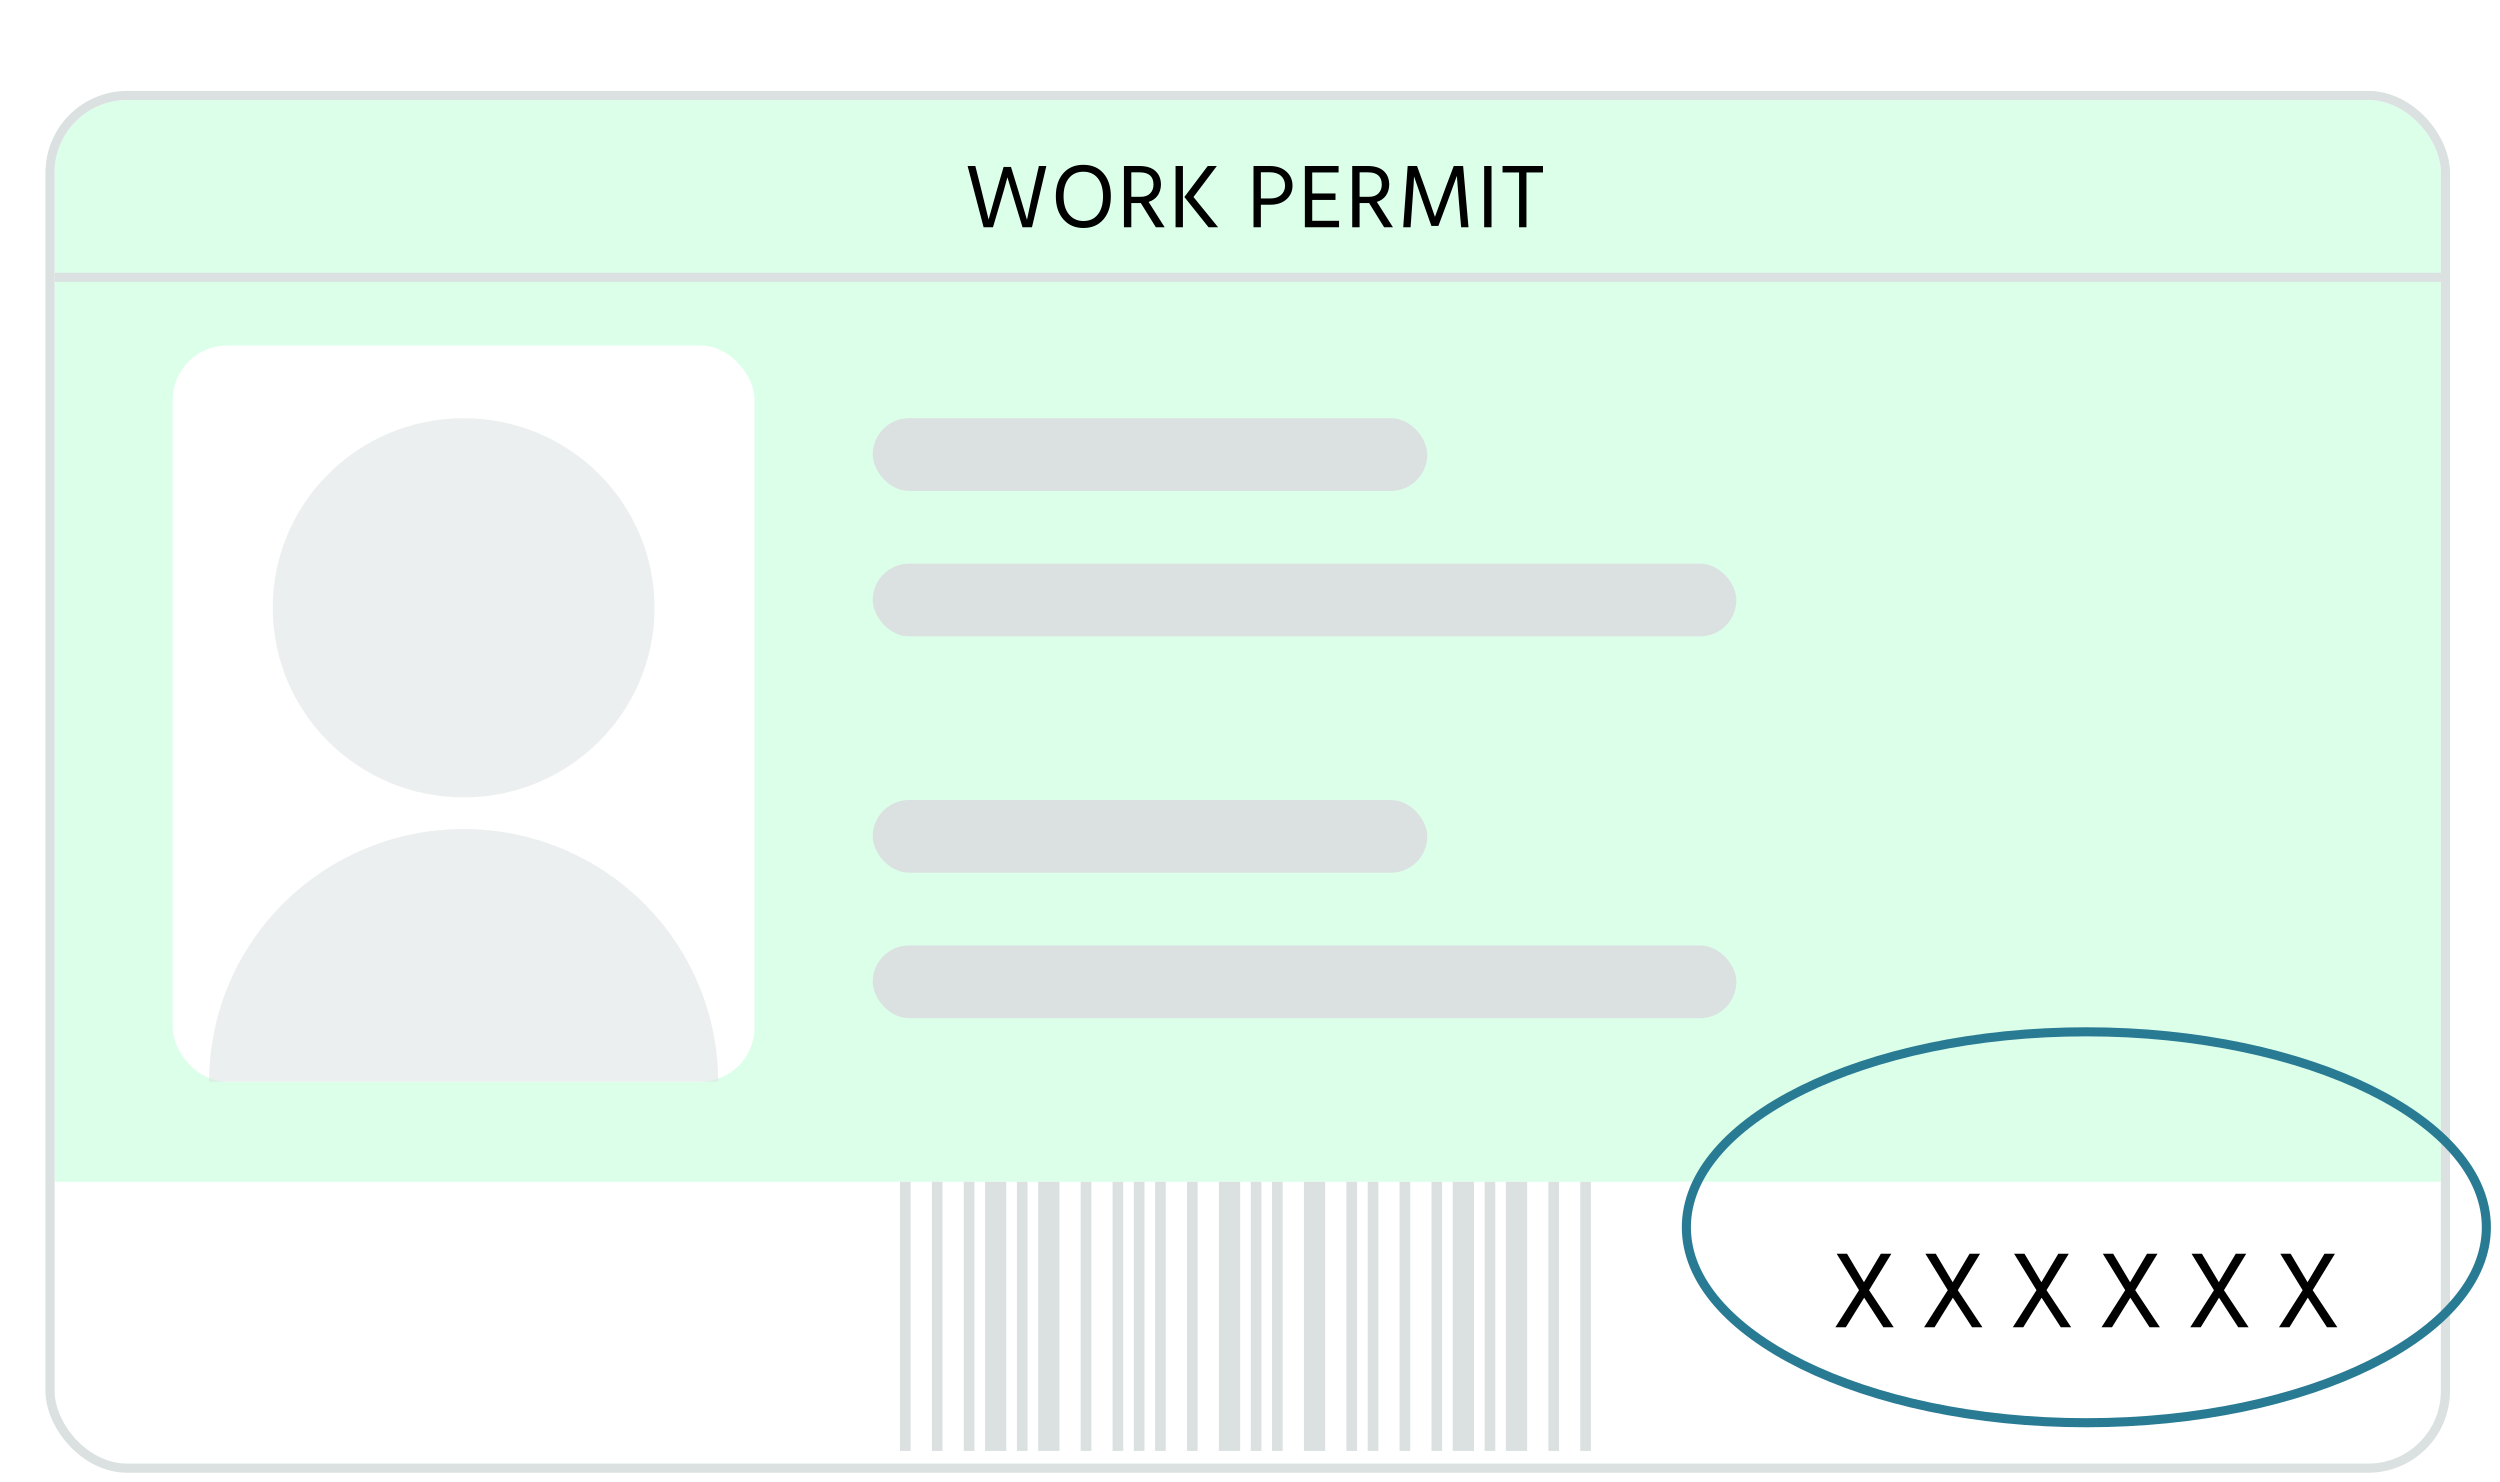 <svg width="275" height="163" viewBox="0 0 275 163" fill="none" xmlns="http://www.w3.org/2000/svg">
<g filter="url(#filter0_ddd)">
<g clip-path="url(#clip0)">
<rect x="6" y="5" width="262.5" height="150" rx="8" fill="#DCFFEA"/>
<rect x="6" y="124" width="263" height="31" fill="white"/>
<path d="M100.169 124H99V153.6H100.169V124Z" fill="#DBE0E1"/>
<path d="M103.677 124H102.508V153.6H103.677V124Z" fill="#DBE0E1"/>
<path d="M107.185 124H106.016V153.6H107.185V124Z" fill="#DBE0E1"/>
<path d="M110.692 124H108.354V153.6H110.692V124Z" fill="#DBE0E1"/>
<path d="M113.031 124H111.861V153.6H113.031V124Z" fill="#DBE0E1"/>
<path d="M116.539 124H114.2V153.6H116.539V124Z" fill="#DBE0E1"/>
<path d="M120.046 124H118.877V153.6H120.046V124Z" fill="#DBE0E1"/>
<path d="M123.554 124H122.385V153.6H123.554V124Z" fill="#DBE0E1"/>
<path d="M125.892 124H124.723V153.6H125.892V124Z" fill="#DBE0E1"/>
<path d="M128.231 124H127.062V153.6H128.231V124Z" fill="#DBE0E1"/>
<path d="M131.739 124H130.569V153.6H131.739V124Z" fill="#DBE0E1"/>
<path d="M136.416 124H134.077V153.6H136.416V124Z" fill="#DBE0E1"/>
<path d="M138.754 124H137.585V153.6H138.754V124Z" fill="#DBE0E1"/>
<path d="M141.092 124H139.923V153.6H141.092V124Z" fill="#DBE0E1"/>
<path d="M145.769 124H143.431V153.6H145.769V124Z" fill="#DBE0E1"/>
<path d="M149.277 124H148.107V153.6H149.277V124Z" fill="#DBE0E1"/>
<path d="M151.616 124H150.446V153.6H151.616V124Z" fill="#DBE0E1"/>
<path d="M155.123 124H153.954V153.6H155.123V124Z" fill="#DBE0E1"/>
<path d="M158.631 124H157.462V153.6H158.631V124Z" fill="#DBE0E1"/>
<path d="M162.138 124H159.8V153.6H162.138V124Z" fill="#DBE0E1"/>
<path d="M164.477 124H163.308V153.6H164.477V124Z" fill="#DBE0E1"/>
<path d="M167.985 124H165.646V153.6H167.985V124Z" fill="#DBE0E1"/>
<path d="M171.492 124H170.323V153.6H171.492V124Z" fill="#DBE0E1"/>
<path d="M175 124H173.831V153.6H175V124Z" fill="#DBE0E1"/>
<rect x="96" y="40" width="61" height="8" rx="4" fill="#DBE0E1"/>
<rect x="96" y="82" width="61" height="8" rx="4" fill="#DBE0E1"/>
<rect x="96" y="56" width="95" height="8" rx="4" fill="#DBE0E1"/>
<rect x="96" y="98" width="95" height="8" rx="4" fill="#DBE0E1"/>
<path d="M204.494 135.92L202.034 131.912H203.174L205.034 135.044C205.066 134.98 205.382 134.448 205.982 133.448C206.582 132.44 206.886 131.928 206.894 131.912H208.046L205.598 135.92L208.31 140H207.17L205.058 136.748C205.05 136.764 204.722 137.292 204.074 138.332C203.426 139.372 203.082 139.928 203.042 140H201.89L204.494 135.92ZM214.253 135.92L211.793 131.912H212.933L214.793 135.044C214.825 134.98 215.141 134.448 215.741 133.448C216.341 132.44 216.645 131.928 216.653 131.912H217.805L215.357 135.92L218.069 140H216.929L214.817 136.748C214.809 136.764 214.481 137.292 213.833 138.332C213.185 139.372 212.841 139.928 212.801 140H211.649L214.253 135.92ZM224.013 135.92L221.553 131.912H222.693L224.553 135.044C224.585 134.98 224.901 134.448 225.501 133.448C226.101 132.44 226.405 131.928 226.413 131.912H227.565L225.117 135.92L227.829 140H226.689L224.577 136.748C224.569 136.764 224.241 137.292 223.593 138.332C222.945 139.372 222.601 139.928 222.561 140H221.409L224.013 135.92ZM233.772 135.92L231.312 131.912H232.452L234.312 135.044C234.344 134.98 234.66 134.448 235.26 133.448C235.86 132.44 236.164 131.928 236.172 131.912H237.324L234.876 135.92L237.588 140H236.448L234.336 136.748C234.328 136.764 234 137.292 233.352 138.332C232.704 139.372 232.36 139.928 232.32 140H231.168L233.772 135.92ZM243.531 135.92L241.071 131.912H242.211L244.071 135.044C244.103 134.98 244.419 134.448 245.019 133.448C245.619 132.44 245.923 131.928 245.931 131.912H247.083L244.635 135.92L247.347 140H246.207L244.095 136.748C244.087 136.764 243.759 137.292 243.111 138.332C242.463 139.372 242.119 139.928 242.079 140H240.927L243.531 135.92ZM253.291 135.92L250.831 131.912H251.971L253.831 135.044C253.863 134.98 254.179 134.448 254.779 133.448C255.379 132.44 255.683 131.928 255.691 131.912H256.843L254.395 135.92L257.107 140H255.967L253.855 136.748C253.847 136.764 253.519 137.292 252.871 138.332C252.223 139.372 251.879 139.928 251.839 140H250.687L253.291 135.92Z" fill="black"/>
<path d="M110.397 12.36H111.207L111.947 14.76L112.967 18.18C113.274 16.707 113.52 15.57 113.707 14.77L114.277 12.26H115.097L113.517 19H112.477L111.827 16.87L110.817 13.5C110.61 14.287 110.29 15.41 109.857 16.87L109.227 19H108.197L106.437 12.26H107.287L107.917 14.76L108.747 18.15C109.12 16.783 109.437 15.653 109.697 14.76L110.397 12.36ZM116.142 15.6C116.142 14.54 116.412 13.697 116.952 13.07C117.499 12.443 118.235 12.13 119.162 12.13C120.109 12.13 120.849 12.443 121.382 13.07C121.922 13.69 122.192 14.533 122.192 15.6C122.192 16.66 121.919 17.507 121.372 18.14C120.832 18.767 120.099 19.08 119.172 19.08C118.259 19.08 117.525 18.763 116.972 18.13C116.419 17.497 116.142 16.653 116.142 15.6ZM116.992 15.6C116.992 16.433 117.189 17.093 117.582 17.58C117.982 18.067 118.512 18.31 119.172 18.31C119.859 18.31 120.389 18.07 120.762 17.59C121.142 17.11 121.332 16.447 121.332 15.6C121.332 14.753 121.142 14.09 120.762 13.61C120.382 13.13 119.849 12.89 119.162 12.89C118.482 12.89 117.949 13.133 117.562 13.62C117.182 14.1 116.992 14.76 116.992 15.6ZM124.444 12.96V15.65H125.464C125.924 15.65 126.274 15.527 126.514 15.28C126.761 15.027 126.884 14.703 126.884 14.31C126.884 13.41 126.381 12.96 125.374 12.96H124.444ZM128.114 19H127.144L125.494 16.34H125.414H124.444V19H123.634V12.26H125.324C126.104 12.26 126.694 12.443 127.094 12.81C127.501 13.177 127.704 13.683 127.704 14.33C127.691 14.797 127.567 15.193 127.334 15.52C127.101 15.847 126.771 16.077 126.344 16.21L128.114 19ZM129.312 19V12.26H130.122V19H129.312ZM131.282 15.67L133.992 19H132.942L130.282 15.67L132.852 12.26H133.852L131.282 15.67ZM138.696 15.83H139.736C140.243 15.83 140.64 15.7 140.926 15.44C141.213 15.173 141.356 14.837 141.356 14.43C141.356 13.977 141.21 13.617 140.916 13.35C140.623 13.083 140.206 12.95 139.666 12.95H138.696V15.83ZM137.886 12.26H139.656C140.436 12.26 141.05 12.463 141.496 12.87C141.95 13.27 142.176 13.79 142.176 14.43C142.176 15.03 141.953 15.53 141.506 15.93C141.06 16.323 140.47 16.52 139.736 16.52H138.696V19H137.886V12.26ZM144.345 18.29H147.295V19H143.535V12.26H147.245V12.97H144.345V15.28H146.905V15.99H144.345V18.29ZM149.555 12.96V15.65H150.575C151.035 15.65 151.385 15.527 151.625 15.28C151.872 15.027 151.995 14.703 151.995 14.31C151.995 13.41 151.492 12.96 150.485 12.96H149.555ZM153.225 19H152.255L150.605 16.34H150.525H149.555V19H148.745V12.26H150.435C151.215 12.26 151.805 12.443 152.205 12.81C152.612 13.177 152.815 13.683 152.815 14.33C152.802 14.797 152.679 15.193 152.445 15.52C152.212 15.847 151.882 16.077 151.455 16.21L153.225 19ZM154.354 19L154.844 12.26H155.874L156.764 14.72L157.844 17.86C158.23 16.767 158.61 15.72 158.984 14.72L159.914 12.26H160.944L161.534 19H160.724L160.494 16.34L160.254 13.35C159.9 14.337 159.537 15.333 159.164 16.34L158.224 18.85H157.454L156.564 16.34L155.544 13.41C155.544 13.67 155.48 14.647 155.354 16.34L155.164 19H154.354ZM163.258 19V12.26H164.068V19H163.258ZM169.729 12.26V12.97H167.909V19H167.099V12.97H165.279V12.26H169.729Z" fill="black"/>
<rect x="19" y="32" width="64" height="81" rx="6" fill="white"/>
<path d="M23 113C23 105.624 25.95 98.551 31.201 93.336C36.452 88.12 43.574 85.191 51 85.191C58.426 85.191 65.548 88.12 70.799 93.336C76.05 98.551 79 105.624 79 113H23ZM51 81.714C39.398 81.714 30 72.381 30 60.857C30 49.334 39.398 40 51 40C62.602 40 72 49.334 72 60.857C72 72.381 62.602 81.714 51 81.714Z" fill="#DBE0E1" fill-opacity="0.5"/>
<line x1="5" y1="24.5" x2="269" y2="24.5" stroke="#DBE0E1"/>
</g>
<rect x="5.5" y="4.5" width="263.5" height="151" rx="8.5" stroke="#DBE0E1"/>
</g>
<path d="M273.5 135C273.5 140.781 268.747 146.152 260.745 150.108C252.774 154.049 241.728 156.5 229.5 156.5C217.272 156.5 206.226 154.049 198.255 150.108C190.253 146.152 185.5 140.781 185.5 135C185.5 129.219 190.253 123.848 198.255 119.892C206.226 115.951 217.272 113.5 229.5 113.5C241.728 113.5 252.774 115.951 260.745 119.892C268.747 123.848 273.5 129.219 273.5 135Z" stroke="#297B94"/>
<defs>
<filter id="filter0_ddd" x="0" y="0" width="274.5" height="163" filterUnits="userSpaceOnUse" color-interpolation-filters="sRGB">
<feFlood flood-opacity="0" result="BackgroundImageFix"/>
<feColorMatrix in="SourceAlpha" type="matrix" values="0 0 0 0 0 0 0 0 0 0 0 0 0 0 0 0 0 0 127 0"/>
<feOffset dy="1"/>
<feGaussianBlur stdDeviation="2.5"/>
<feColorMatrix type="matrix" values="0 0 0 0 0 0 0 0 0 0 0 0 0 0 0 0 0 0 0.2 0"/>
<feBlend mode="normal" in2="BackgroundImageFix" result="effect1_dropShadow"/>
<feColorMatrix in="SourceAlpha" type="matrix" values="0 0 0 0 0 0 0 0 0 0 0 0 0 0 0 0 0 0 127 0"/>
<feOffset dy="3"/>
<feGaussianBlur stdDeviation="2"/>
<feColorMatrix type="matrix" values="0 0 0 0 0 0 0 0 0 0 0 0 0 0 0 0 0 0 0.12 0"/>
<feBlend mode="normal" in2="effect1_dropShadow" result="effect2_dropShadow"/>
<feColorMatrix in="SourceAlpha" type="matrix" values="0 0 0 0 0 0 0 0 0 0 0 0 0 0 0 0 0 0 127 0"/>
<feOffset dy="2"/>
<feGaussianBlur stdDeviation="2"/>
<feColorMatrix type="matrix" values="0 0 0 0 0 0 0 0 0 0 0 0 0 0 0 0 0 0 0.14 0"/>
<feBlend mode="normal" in2="effect2_dropShadow" result="effect3_dropShadow"/>
<feBlend mode="normal" in="SourceGraphic" in2="effect3_dropShadow" result="shape"/>
</filter>
<clipPath id="clip0">
<rect x="6" y="5" width="262.5" height="150" rx="8" fill="white"/>
</clipPath>
</defs>
</svg>
